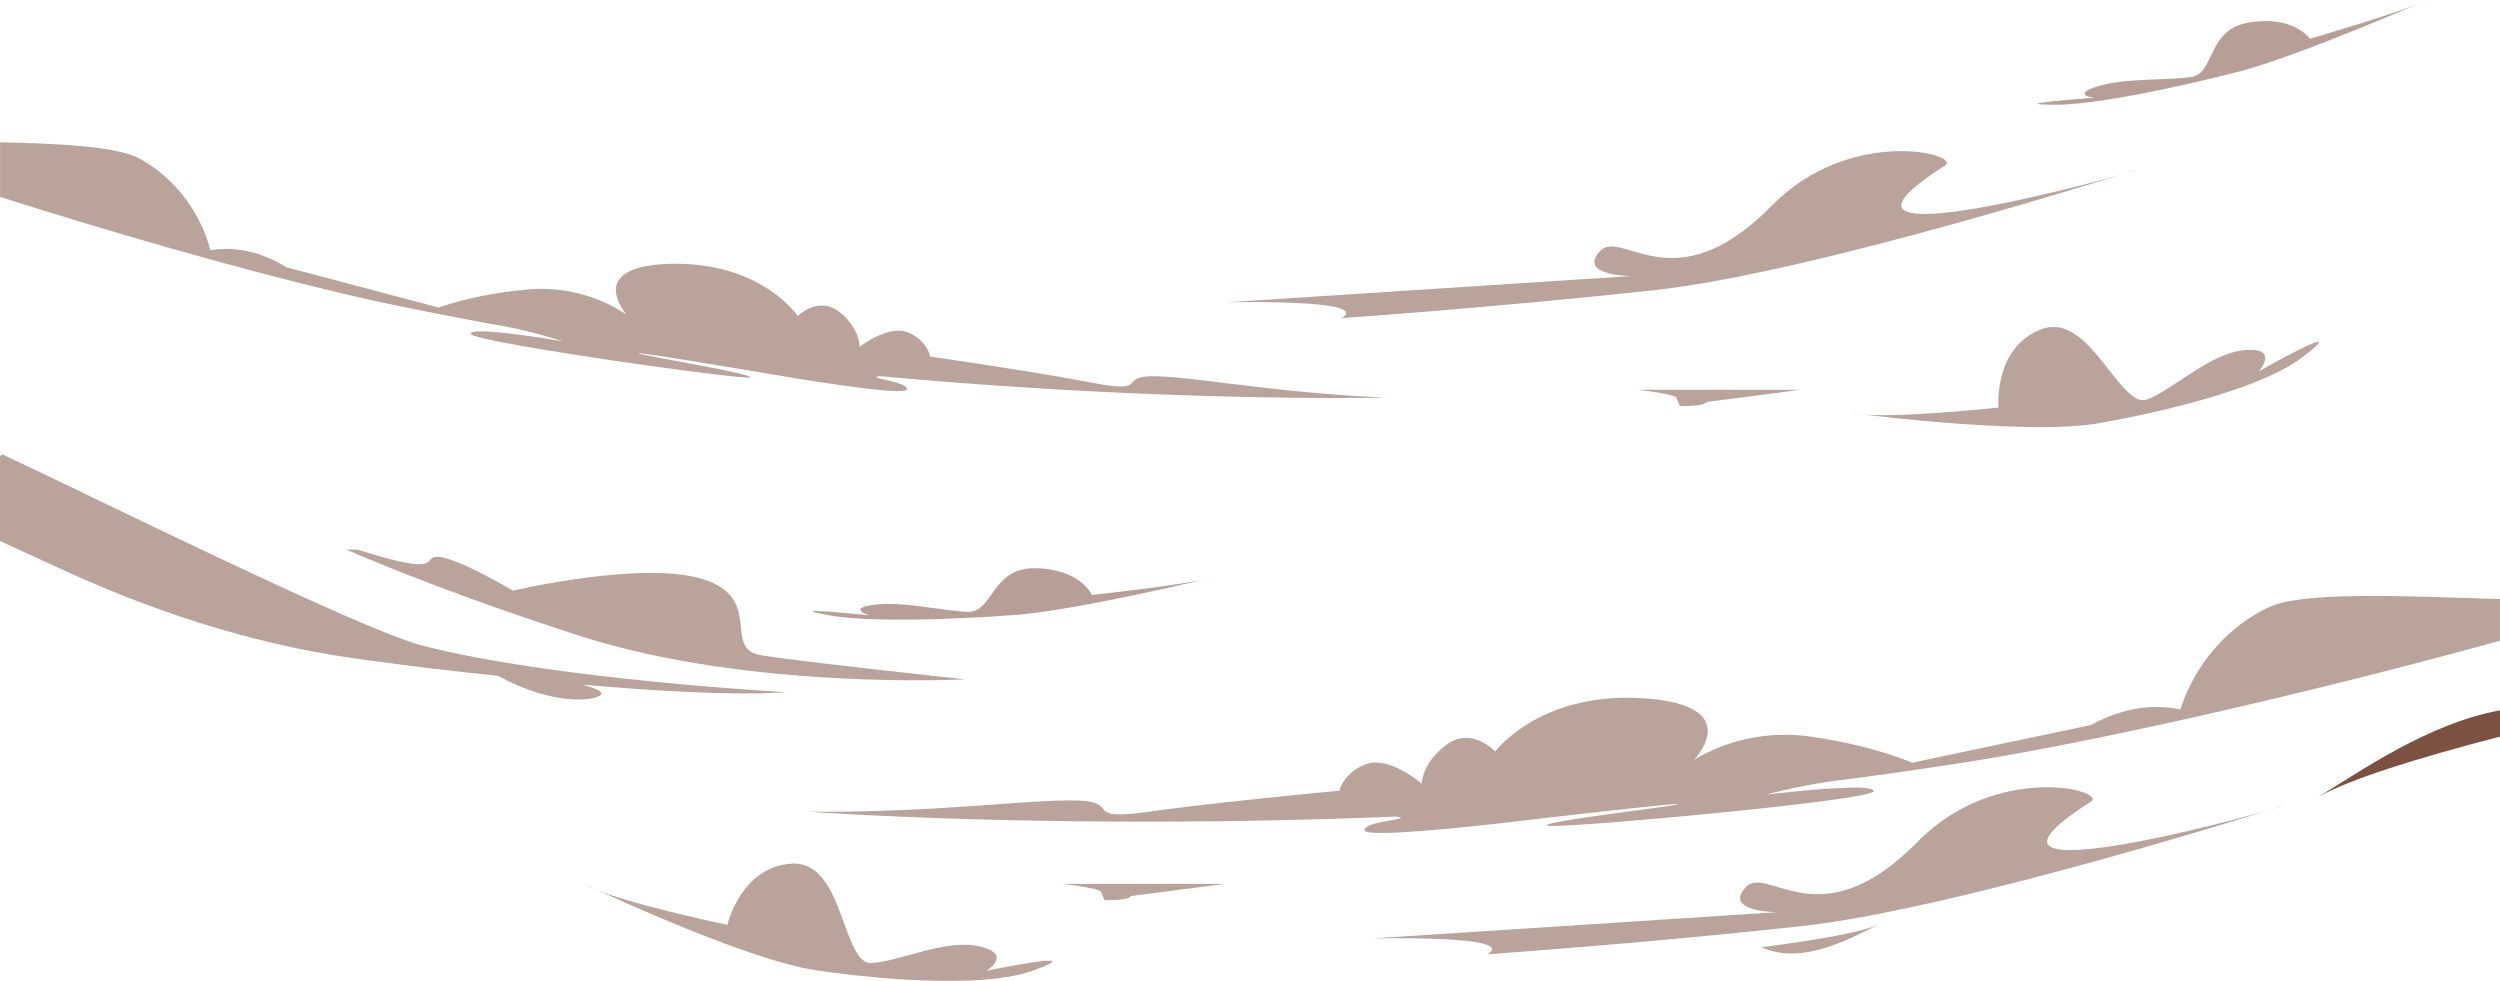 <svg xmlns="http://www.w3.org/2000/svg" viewBox="0 0 1127.72 442.47"><defs><style>.cls-1,.cls-2{fill:#7c5142;}.cls-2{opacity:0.55;isolation:isolate;}.cls-3{opacity:0.53;}</style></defs><g id="Layer_2" data-name="Layer 2"><g id="Clouds"><path class="cls-1" d="M1127.72,320.42c-32.39,5.93-62.92,27.47-82,39.09,13.8-7.89,43.72-17.29,82-27.24Z"/><path class="cls-2" d="M455.56,277.56s-56.76,4.4-81.42,0,18,0,18,0-10.61-3.22,2.46-4.8,30.34,2.81,41.93,3.22,10.55-20.09,30.7-19.68,25.36,12.07,25.36,12.07,40.88-4.4,53.6-7.62S485.2,276,455.56,277.56Z"/><path class="cls-2" d="M1007.15,33S952,47.31,927,47.25s17.68-3.16,17.68-3.16-10.95-1.29,1.59-5.16,30.34-2.52,41.88-4.16,6.85-21.61,26.76-24.71S1042,17.49,1042,17.49,1081.48,6,1093.43.62,1036,26.28,1007.15,33Z"/><g class="cls-3"><path class="cls-1" d="M263.56,308.9c67.18,5.92,90.84,3.34,90.84,3.34s-105.49-5.8-164.12-21.09C161.93,283.77,37.34,221.8.85,204.87l-.85,1v38.17l24.81,11.39C64.81,274.11,111.2,290.21,160,297c28.87,4,43.11,5.62,64.66,7.85,25.83,14.12,44.17,11.07,46.33,8.61S261,308.72,263.56,308.9Z"/><path class="cls-1" d="M317.38,261.34c-27.23-8.73-85.92,5.09-85.92,5.09s-25.83-15.28-34.21-15.28c-7.32,0,4,9.43-36-3.23h-5.1c19.09,8.2,55.23,22.79,105.32,38.9,76.84,24.72,173.9,19.62,173.9,19.62s-74.74-8-92.19-10.89S344.62,270.07,317.38,261.34Z"/><path class="cls-1" d="M829.44,352q29.7-3.78,59.69-8.55c64.33-10.27,163.46-33.64,238.59-54.44V270.23c-41.47-1.2-88.78-3.76-104.58,3.82-31.51,15.17-39.53,46-39.53,46a53.94,53.94,0,0,0-21.79,0,66.36,66.36,0,0,0-18.57,7l-80.72,17s-18.56-8.2-47.62-12a80.3,80.3,0,0,0-50.84,10.72c.76-.77,23.49-24.66-22.61-27.77-46.8-3.16-67,24-67,24s-10.48-11.36-21.79-3.16-11.3,17.68-11.3,17.68-14.53-12.59-25-8.84-12.13,12-12.13,12-54.06,5-85.57,9.43-12.13-4.39-33.1-5-65.37,5.68-121.07,5c0,0,112.81,8.49,265.46,2.22,8.55,1.35-14.47,1.88-14.47,6.15s66.6-3.74,66.6-3.74,72.22-8.5,74.74-8-59.16,7.44-59.16,9.61S845.2,361.15,845.2,356.87s-47.45,1.47-48.56,1.58A268.32,268.32,0,0,1,829.2,352C829.26,352,829.32,352,829.44,352Z"/><path class="cls-1" d="M396.93,169.67c131,12.07,228.38,9.66,228.38,9.66-47.91-1.87-85.81-9.25-103.91-9.6s-1.82,8.08-28.7,2.93-73.16-11.83-73.16-11.83-1-7.15-9.9-10.84-21.91,6.5-21.91,6.5.41-8.14-9-15.7-18.86,1.76-18.86,1.76S343.74,118.36,303.33,119c-39.77.65-21.27,22.2-20.68,22.91a69.67,69.67,0,0,0-43.23-11.43c-25.13,2-41.47,8.26-41.47,8.26L129.3,120.58a59.24,59.24,0,0,0-15.69-6.79,46.81,46.81,0,0,0-18.75-.94s-5.62-26.94-32-41.35c-10-5.43-35.54-6.69-62.82-7.31V88.81C58.89,107.52,127.8,127,175.05,137q25.57,5.35,51,9.95h.23A225.77,225.77,0,0,1,254,154c-.94-.17-41.47-7.14-41.65-3.45S338.41,172,338.53,170.2s-52.6-10.49-50.43-10.84S352,169.49,352,169.49s56.94,9.79,57.11,6.1S389.55,170.49,396.93,169.67Z"/><path class="cls-1" d="M794.53,427.28c24.6-3.16,44.81-6.62,53-10.25C835.47,422.77,813.27,435.83,794.53,427.28Z"/><path class="cls-1" d="M498.32,406.07c11.83,0,11.83-1.87,11.83-1.87l42.59-5.51H478.93s17.22,1.88,17.81,3.69A22.89,22.89,0,0,0,498.32,406.07Z"/><path class="cls-1" d="M757.92,183.2c11.83,0,11.83-1.87,11.83-1.87l42.59-5.51H738.53s17.22,1.87,17.75,3.69A17.38,17.38,0,0,0,757.92,183.2Z"/><path class="cls-1" d="M671,430.44s69.17-4.74,141.39-12.65,218.19-54.59,218.19-54.59c-3.63,2.05-161.43,45.57-87.39-1.58,7.79-5-42.58-18.22-78.31,18.21-44.23,45.05-67.66,9.49-77.56,20.56s14.47,11.07,14.47,11.07L618.57,423.35C618.57,423.3,685.46,421.71,671,430.44Z"/><path class="cls-1" d="M605.22,143.49s69.17-4.75,141.4-12.65S964.8,76.24,964.8,76.24c-3.63,2.05-161.43,45.57-87.39-1.58,7.79-5-42.58-18.21-78.31,18.22-44.23,45-67.66,9.49-77.55,20.56S736,124.51,736,124.51L552.79,136.4C552.74,136.34,619.63,134.76,605.22,143.49Z"/><path class="cls-1" d="M371.16,438.11s66,10,94.65-.23-20.91.06-20.91.06,12.3-7.38-2.87-11-35.26,6.5-48.73,7.49-12.42-45.86-35.73-44.86S328.1,417.2,328.1,417.2s-47.56-9.95-62.32-17.28S336.71,434.54,371.16,438.11Z"/><path class="cls-1" d="M948.81,190.52s65.84-11,90-29.52-19.85,6.5-19.85,6.5,9.43-10.83-6.15-9.6-31.52,17.1-44,22.2-26-39.78-47.86-31.63-19.44,35.37-19.44,35.37-48.33,5.22-64.61,2.82S915,197.73,948.81,190.52Z"/></g></g></g></svg>